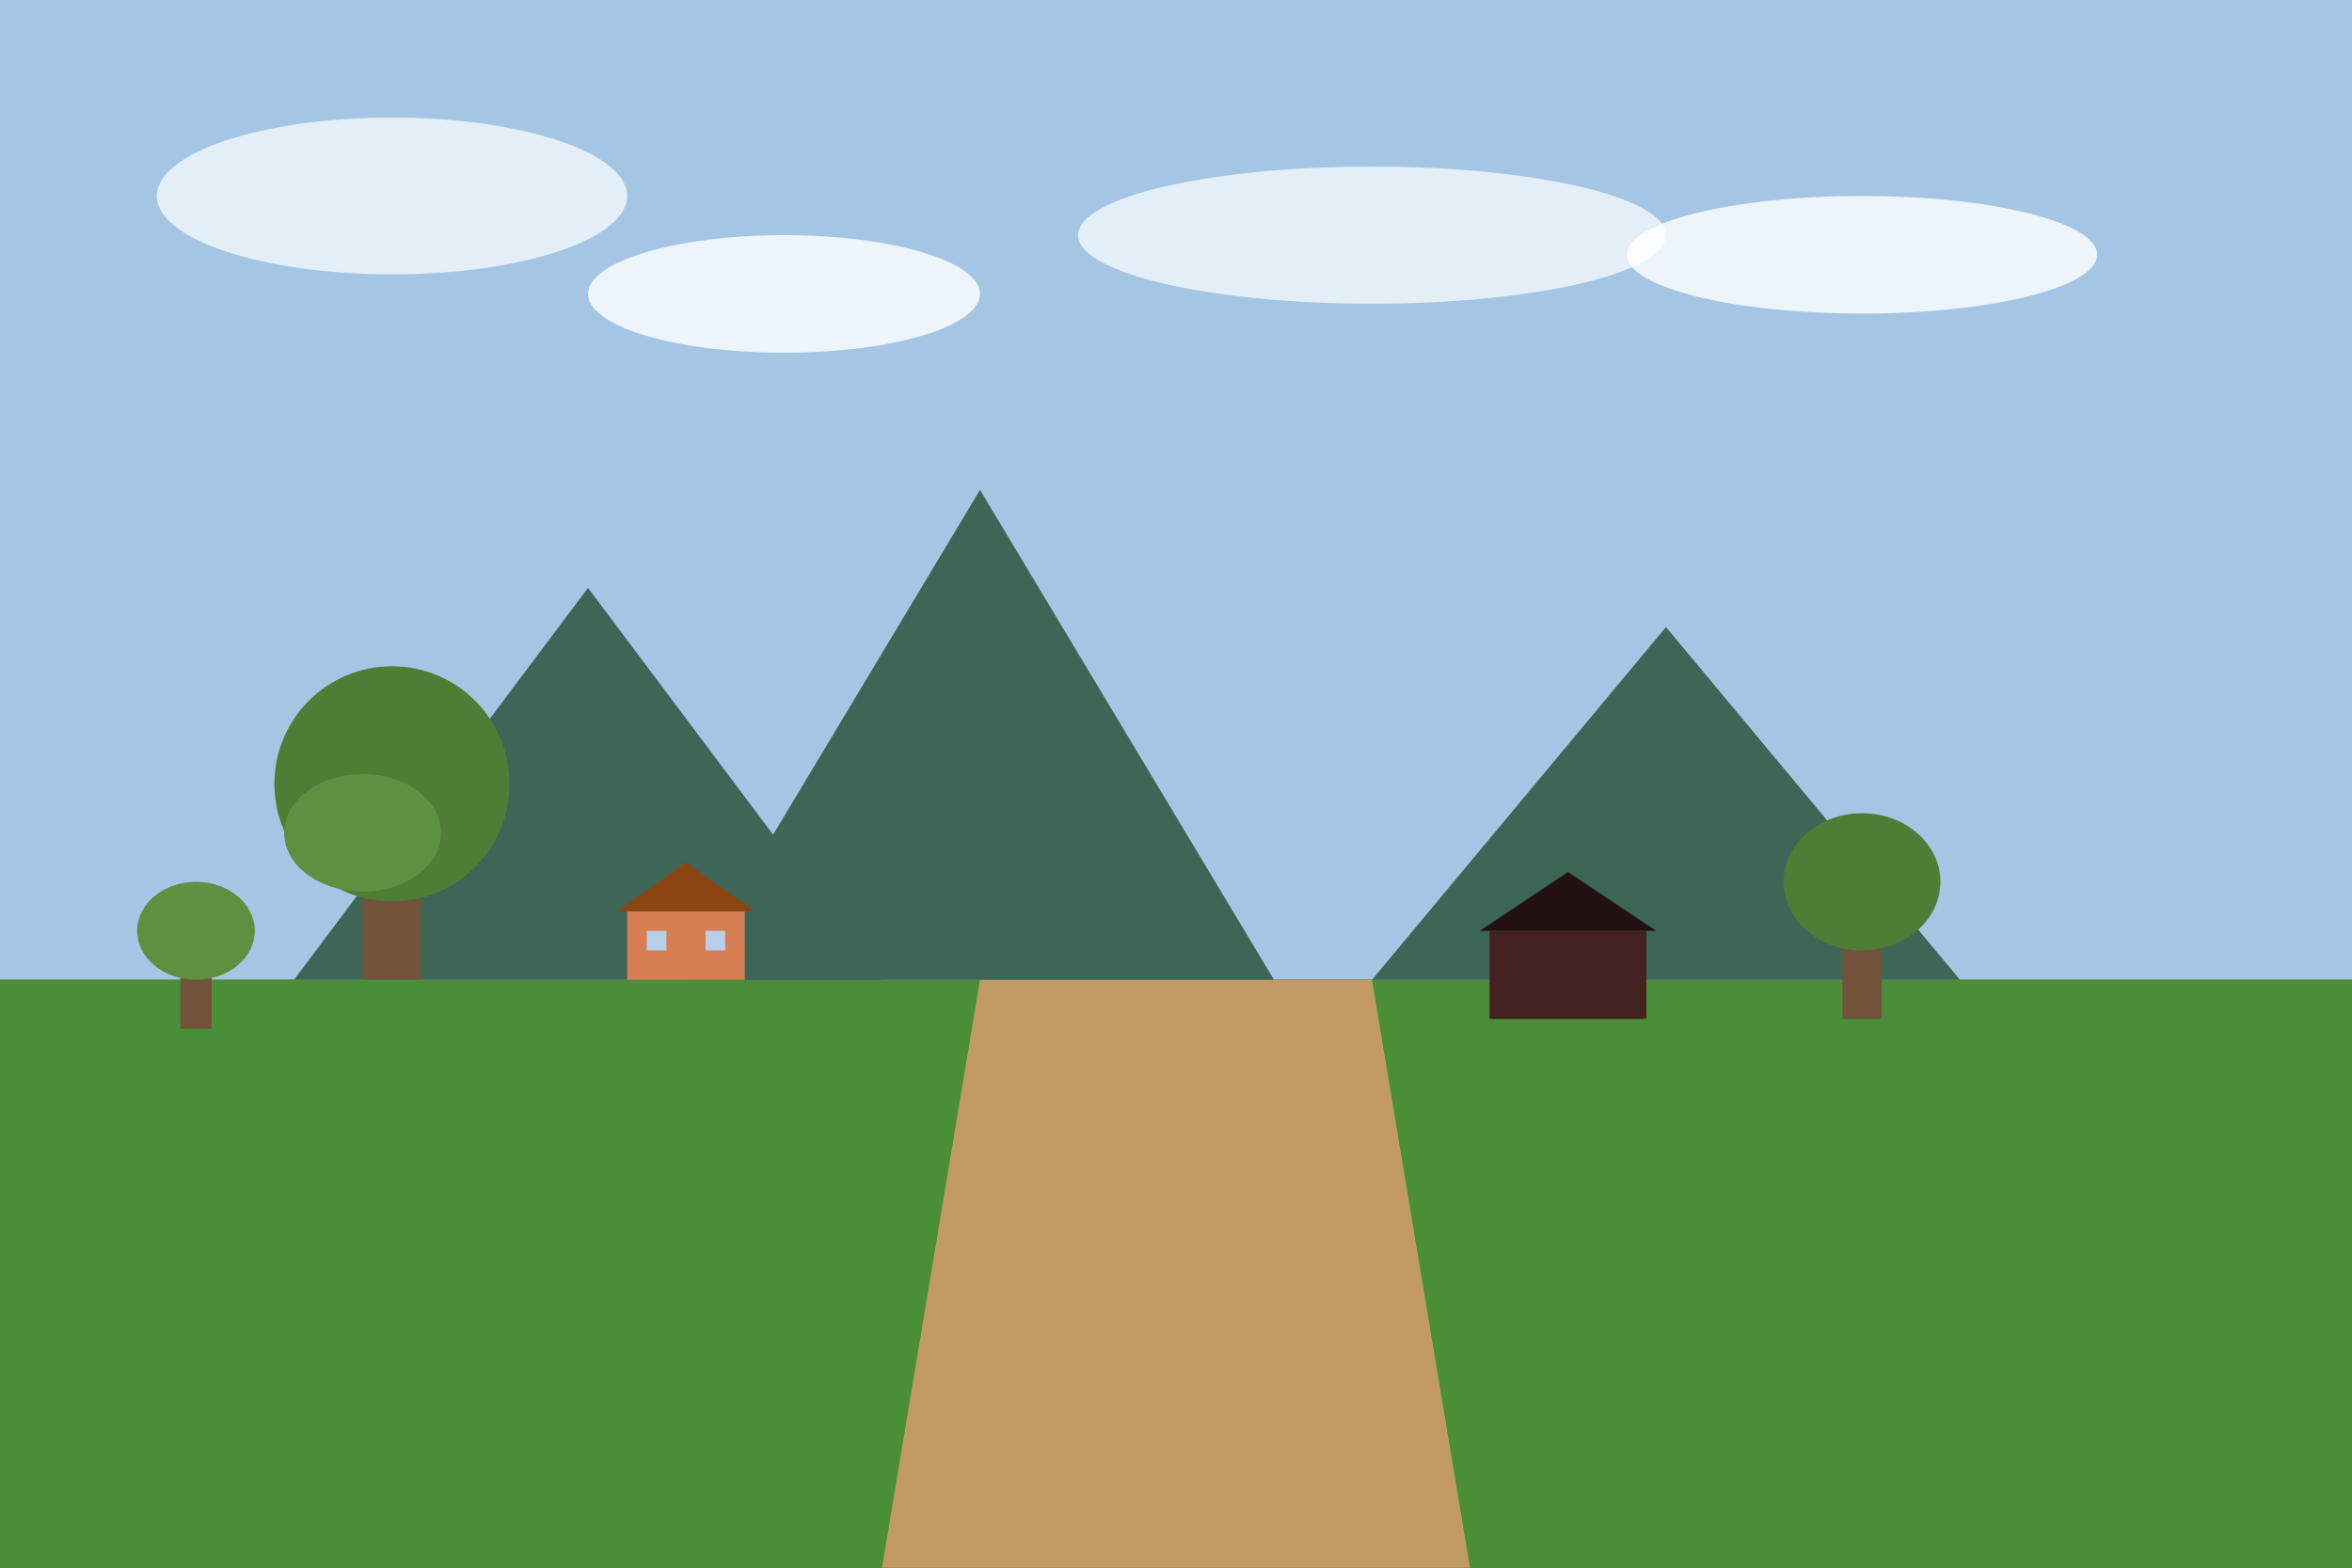 <?xml version="1.0" encoding="UTF-8"?>
<svg xmlns="http://www.w3.org/2000/svg" viewBox="0 0 1200 800" width="1200" height="800">
  <rect x="0" y="0" width="1200" height="800" fill="#333333" stroke="none"/>
  <!-- Sky background -->
  <rect width="1200" height="500" fill="#a4c6e4" />
  
  <!-- Distant clouds -->
  <ellipse cx="200" cy="100" rx="120" ry="40" fill="#ffffff" opacity="0.7" />
  <ellipse cx="400" cy="150" rx="100" ry="30" fill="#ffffff" opacity="0.8" />
  <ellipse cx="700" cy="120" rx="150" ry="35" fill="#ffffff" opacity="0.7" />
  <ellipse cx="950" cy="130" rx="120" ry="30" fill="#ffffff" opacity="0.8" />
  
  <!-- Ground -->
  <rect x="0" y="500" width="1200" height="300" fill="#4a8e38" />
  
  <!-- Path -->
  <path d="M500,500 L700,500 L750,800 L450,800 Z" fill="#c19a65" />
  
  <!-- Mountains -->
  <polygon points="150,500 300,300 450,500" fill="#3d6657" />
  <polygon points="350,500 500,250 650,500" fill="#3d6657" />
  <polygon points="700,500 850,320 1000,500" fill="#3d6657" />
  
  <!-- Trees -->
  <g transform="translate(200, 400)">
    <!-- Tree trunk -->
    <rect x="-15" y="30" width="30" height="70" fill="#725239" />
    <!-- Tree top -->
    <circle cx="0" cy="0" r="60" fill="#4e7d36" />
    <ellipse cx="-15" cy="25" rx="40" ry="30" fill="#5c9141" />
  </g>
  
  <g transform="translate(950, 450)">
    <!-- Tree trunk -->
    <rect x="-10" y="20" width="20" height="50" fill="#725239" />
    <!-- Tree top -->
    <ellipse cx="0" cy="0" rx="40" ry="35" fill="#4e7d36" />
  </g>
  
  <g transform="translate(100, 475)">
    <!-- Tree trunk -->
    <rect x="-8" y="15" width="16" height="35" fill="#725239" />
    <!-- Tree top -->
    <ellipse cx="0" cy="0" rx="30" ry="25" fill="#5c9141" />
  </g>
  
  <!-- Houses -->
  <g transform="translate(350, 465)">
    <!-- House base -->
    <rect x="-30" y="0" width="60" height="35" fill="#d77f52" />
    <!-- Roof -->
    <polygon points="-35,0 35,0 0,-25" fill="#8b4513" />
    <!-- Windows -->
    <rect x="-20" y="10" width="10" height="10" fill="#b7cfe8" />
    <rect x="10" y="10" width="10" height="10" fill="#b7cfe8" />
  </g>
  
  <g transform="translate(800, 475)">
    <!-- Dark house -->
    <rect x="-40" y="0" width="80" height="45" fill="#442222" />
    <!-- Roof -->
    <polygon points="-45,0 45,0 0,-30" fill="#221111" />
  </g>
</svg>